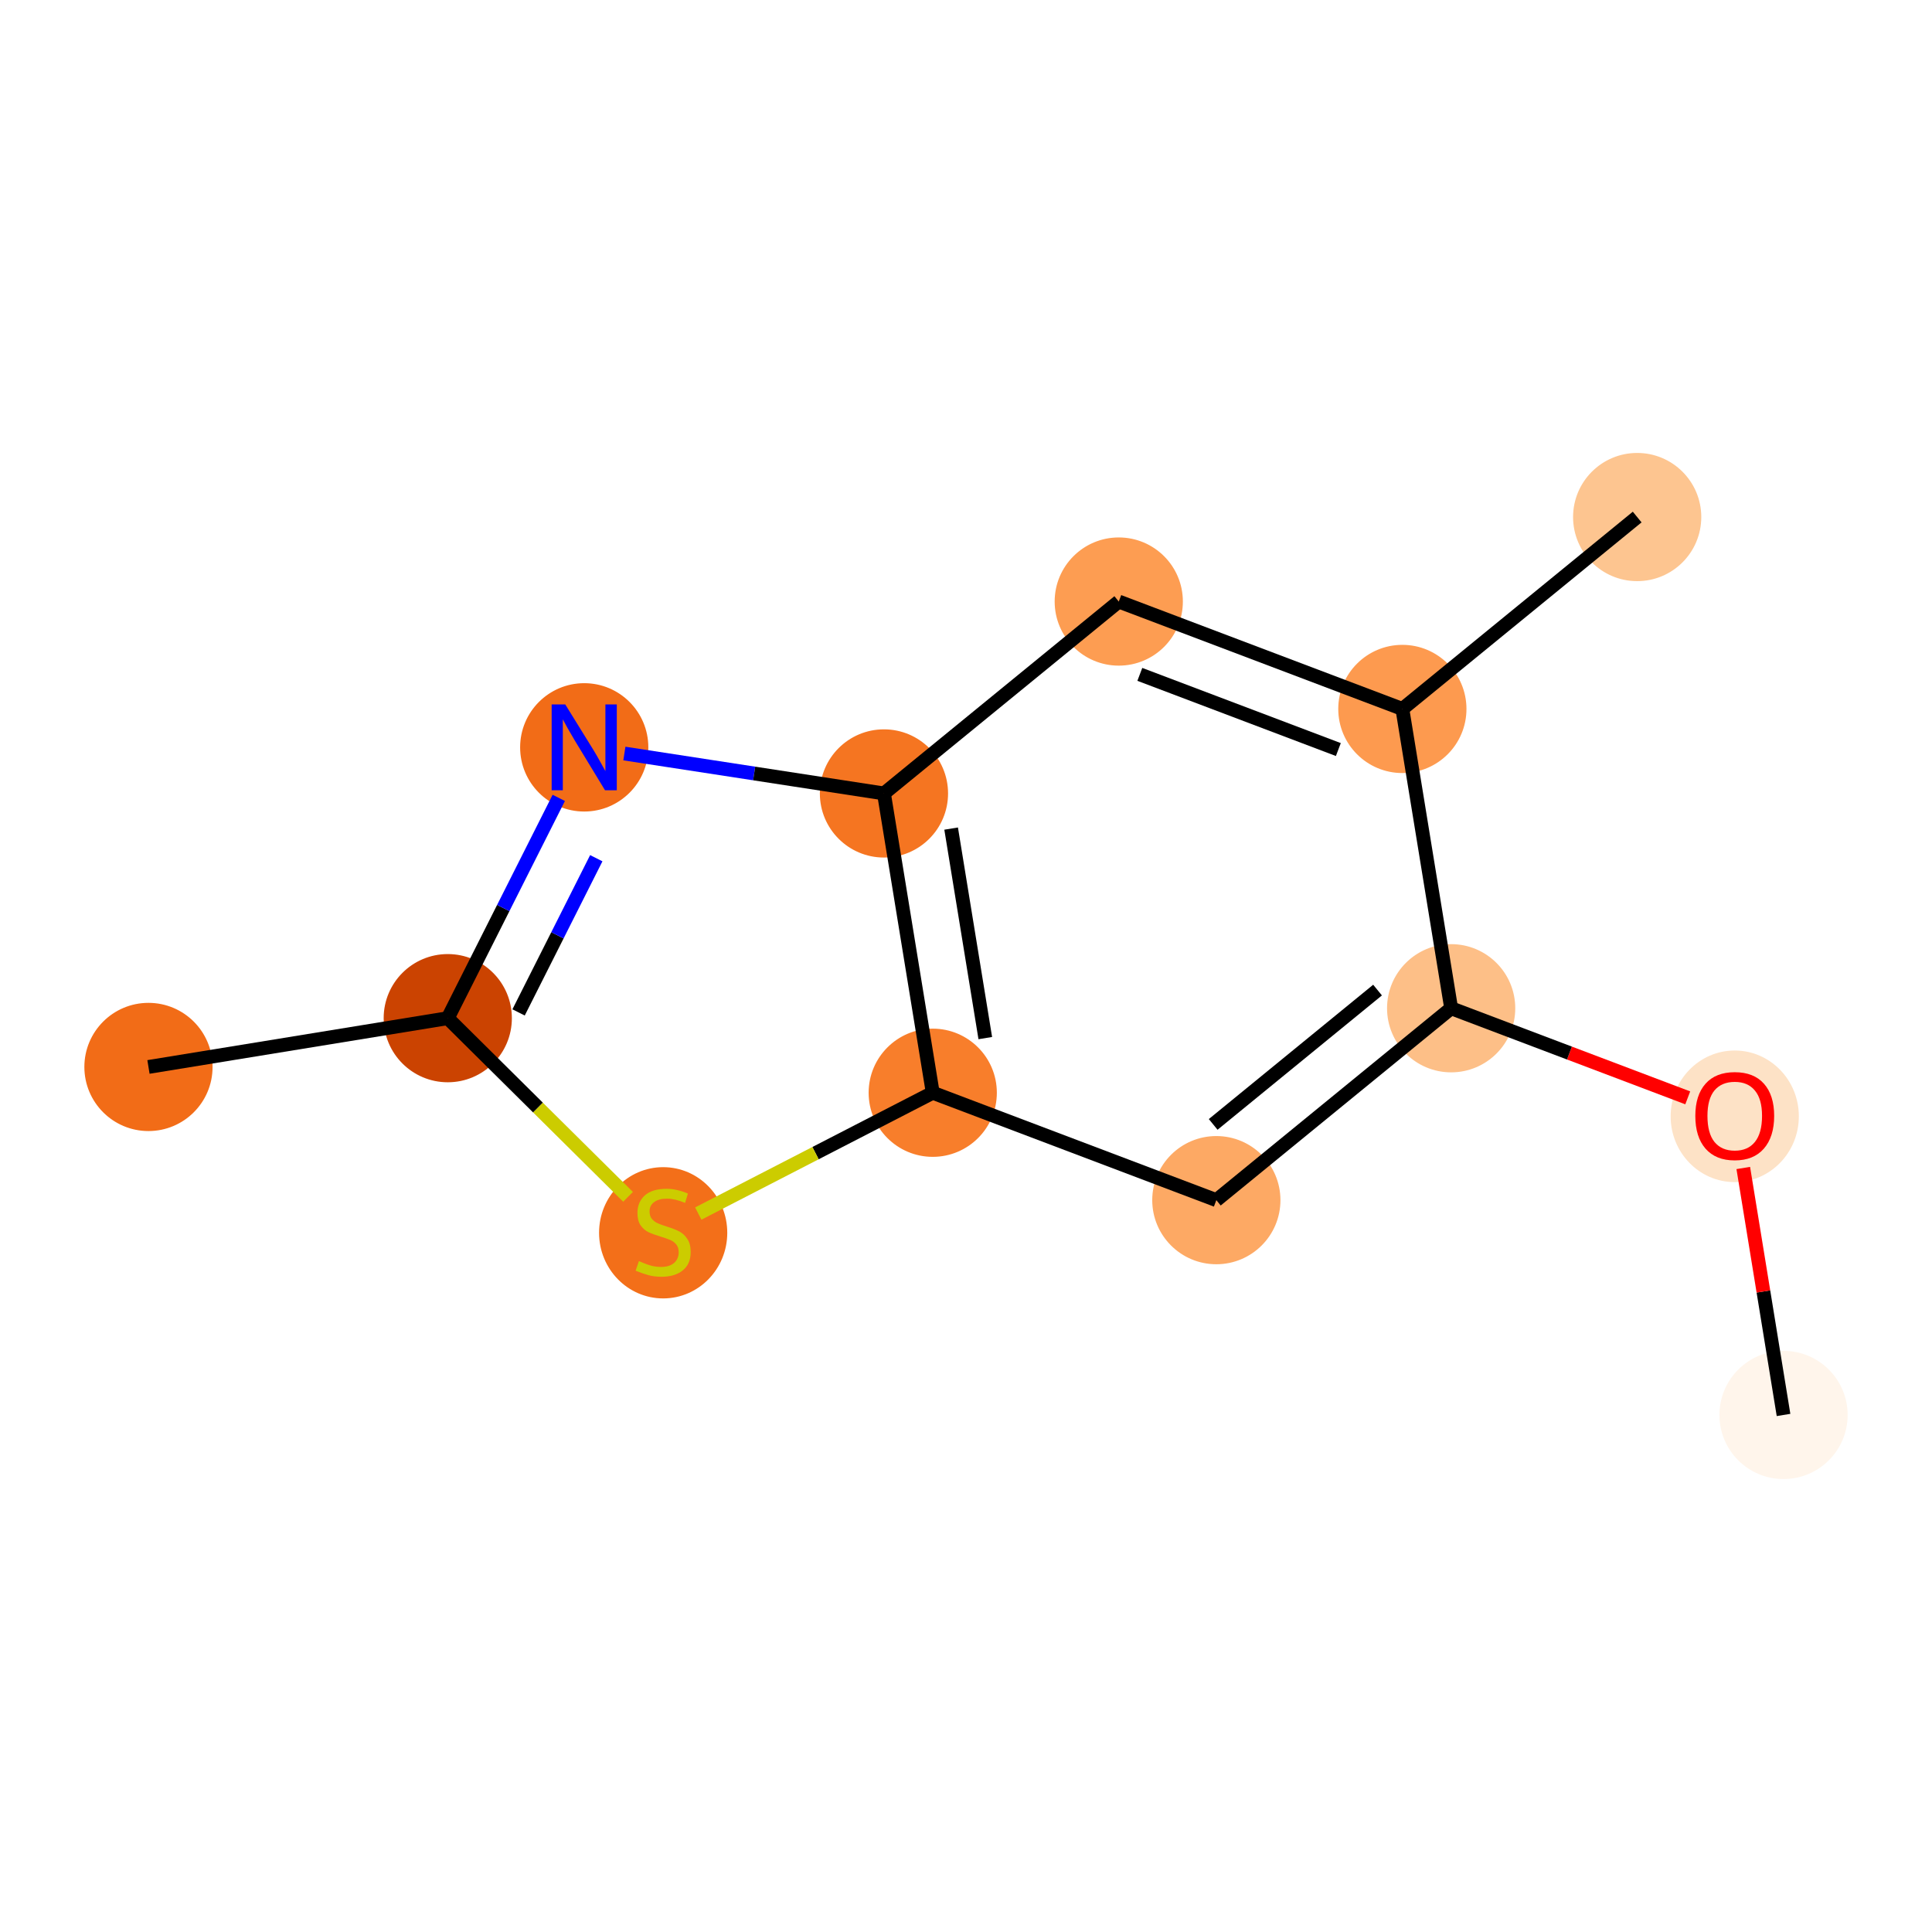 <?xml version='1.0' encoding='iso-8859-1'?>
<svg version='1.1' baseProfile='full'
              xmlns='http://www.w3.org/2000/svg'
                      xmlns:rdkit='http://www.rdkit.org/xml'
                      xmlns:xlink='http://www.w3.org/1999/xlink'
                  xml:space='preserve'
width='280px' height='280px' viewBox='0 0 280 280'>
<!-- END OF HEADER -->
<rect style='opacity:1.0;fill:#FFFFFF;stroke:none' width='280' height='280' x='0' y='0'> </rect>
<ellipse cx='258.483' cy='205.066' rx='8.79' ry='8.79'  style='fill:#FFF5EB;fill-rule:evenodd;stroke:#FFF5EB;stroke-width:1.0px;stroke-linecap:butt;stroke-linejoin:miter;stroke-opacity:1' />
<ellipse cx='251.412' cy='161.785' rx='8.79' ry='9.037'  style='fill:#FDE2C6;fill-rule:evenodd;stroke:#FDE2C6;stroke-width:1.0px;stroke-linecap:butt;stroke-linejoin:miter;stroke-opacity:1' />
<ellipse cx='210.312' cy='146.123' rx='8.79' ry='8.79'  style='fill:#FDBF87;fill-rule:evenodd;stroke:#FDBF87;stroke-width:1.0px;stroke-linecap:butt;stroke-linejoin:miter;stroke-opacity:1' />
<ellipse cx='176.281' cy='173.935' rx='8.79' ry='8.79'  style='fill:#FDA964;fill-rule:evenodd;stroke:#FDA964;stroke-width:1.0px;stroke-linecap:butt;stroke-linejoin:miter;stroke-opacity:1' />
<ellipse cx='135.18' cy='158.369' rx='8.79' ry='8.79'  style='fill:#F87E2B;fill-rule:evenodd;stroke:#F87E2B;stroke-width:1.0px;stroke-linecap:butt;stroke-linejoin:miter;stroke-opacity:1' />
<ellipse cx='96.111' cy='178.665' rx='8.79' ry='9.012'  style='fill:#F36F19;fill-rule:evenodd;stroke:#F36F19;stroke-width:1.0px;stroke-linecap:butt;stroke-linejoin:miter;stroke-opacity:1' />
<ellipse cx='64.894' cy='147.561' rx='8.79' ry='8.79'  style='fill:#CB4301;fill-rule:evenodd;stroke:#CB4301;stroke-width:1.0px;stroke-linecap:butt;stroke-linejoin:miter;stroke-opacity:1' />
<ellipse cx='21.517' cy='154.631' rx='8.79' ry='8.79'  style='fill:#F26C17;fill-rule:evenodd;stroke:#F26C17;stroke-width:1.0px;stroke-linecap:butt;stroke-linejoin:miter;stroke-opacity:1' />
<ellipse cx='84.671' cy='108.312' rx='8.79' ry='8.801'  style='fill:#F26C17;fill-rule:evenodd;stroke:#F26C17;stroke-width:1.0px;stroke-linecap:butt;stroke-linejoin:miter;stroke-opacity:1' />
<ellipse cx='128.11' cy='114.992' rx='8.79' ry='8.79'  style='fill:#F57521;fill-rule:evenodd;stroke:#F57521;stroke-width:1.0px;stroke-linecap:butt;stroke-linejoin:miter;stroke-opacity:1' />
<ellipse cx='162.14' cy='87.18' rx='8.79' ry='8.79'  style='fill:#FD9D52;fill-rule:evenodd;stroke:#FD9D52;stroke-width:1.0px;stroke-linecap:butt;stroke-linejoin:miter;stroke-opacity:1' />
<ellipse cx='203.241' cy='102.746' rx='8.79' ry='8.79'  style='fill:#FD9A4F;fill-rule:evenodd;stroke:#FD9A4F;stroke-width:1.0px;stroke-linecap:butt;stroke-linejoin:miter;stroke-opacity:1' />
<ellipse cx='237.272' cy='74.934' rx='8.79' ry='8.79'  style='fill:#FDC590;fill-rule:evenodd;stroke:#FDC590;stroke-width:1.0px;stroke-linecap:butt;stroke-linejoin:miter;stroke-opacity:1' />
<path class='bond-0 atom-0 atom-1' d='M 258.483,205.066 L 255.566,187.17' style='fill:none;fill-rule:evenodd;stroke:#000000;stroke-width:2.0px;stroke-linecap:butt;stroke-linejoin:miter;stroke-opacity:1' />
<path class='bond-0 atom-0 atom-1' d='M 255.566,187.17 L 252.649,169.274' style='fill:none;fill-rule:evenodd;stroke:#FF0000;stroke-width:2.0px;stroke-linecap:butt;stroke-linejoin:miter;stroke-opacity:1' />
<path class='bond-1 atom-1 atom-2' d='M 244.6,159.109 L 227.456,152.616' style='fill:none;fill-rule:evenodd;stroke:#FF0000;stroke-width:2.0px;stroke-linecap:butt;stroke-linejoin:miter;stroke-opacity:1' />
<path class='bond-1 atom-1 atom-2' d='M 227.456,152.616 L 210.312,146.123' style='fill:none;fill-rule:evenodd;stroke:#000000;stroke-width:2.0px;stroke-linecap:butt;stroke-linejoin:miter;stroke-opacity:1' />
<path class='bond-2 atom-2 atom-3' d='M 210.312,146.123 L 176.281,173.935' style='fill:none;fill-rule:evenodd;stroke:#000000;stroke-width:2.0px;stroke-linecap:butt;stroke-linejoin:miter;stroke-opacity:1' />
<path class='bond-2 atom-2 atom-3' d='M 199.645,143.489 L 175.823,162.957' style='fill:none;fill-rule:evenodd;stroke:#000000;stroke-width:2.0px;stroke-linecap:butt;stroke-linejoin:miter;stroke-opacity:1' />
<path class='bond-12 atom-11 atom-2' d='M 203.241,102.746 L 210.312,146.123' style='fill:none;fill-rule:evenodd;stroke:#000000;stroke-width:2.0px;stroke-linecap:butt;stroke-linejoin:miter;stroke-opacity:1' />
<path class='bond-3 atom-3 atom-4' d='M 176.281,173.935 L 135.18,158.369' style='fill:none;fill-rule:evenodd;stroke:#000000;stroke-width:2.0px;stroke-linecap:butt;stroke-linejoin:miter;stroke-opacity:1' />
<path class='bond-4 atom-4 atom-5' d='M 135.18,158.369 L 118.19,167.122' style='fill:none;fill-rule:evenodd;stroke:#000000;stroke-width:2.0px;stroke-linecap:butt;stroke-linejoin:miter;stroke-opacity:1' />
<path class='bond-4 atom-4 atom-5' d='M 118.19,167.122 L 101.2,175.876' style='fill:none;fill-rule:evenodd;stroke:#CCCC00;stroke-width:2.0px;stroke-linecap:butt;stroke-linejoin:miter;stroke-opacity:1' />
<path class='bond-13 atom-9 atom-4' d='M 128.11,114.992 L 135.18,158.369' style='fill:none;fill-rule:evenodd;stroke:#000000;stroke-width:2.0px;stroke-linecap:butt;stroke-linejoin:miter;stroke-opacity:1' />
<path class='bond-13 atom-9 atom-4' d='M 137.846,120.085 L 142.795,150.449' style='fill:none;fill-rule:evenodd;stroke:#000000;stroke-width:2.0px;stroke-linecap:butt;stroke-linejoin:miter;stroke-opacity:1' />
<path class='bond-5 atom-5 atom-6' d='M 91.022,173.454 L 77.958,160.507' style='fill:none;fill-rule:evenodd;stroke:#CCCC00;stroke-width:2.0px;stroke-linecap:butt;stroke-linejoin:miter;stroke-opacity:1' />
<path class='bond-5 atom-5 atom-6' d='M 77.958,160.507 L 64.894,147.561' style='fill:none;fill-rule:evenodd;stroke:#000000;stroke-width:2.0px;stroke-linecap:butt;stroke-linejoin:miter;stroke-opacity:1' />
<path class='bond-6 atom-6 atom-7' d='M 64.894,147.561 L 21.517,154.631' style='fill:none;fill-rule:evenodd;stroke:#000000;stroke-width:2.0px;stroke-linecap:butt;stroke-linejoin:miter;stroke-opacity:1' />
<path class='bond-7 atom-6 atom-8' d='M 64.894,147.561 L 72.938,131.597' style='fill:none;fill-rule:evenodd;stroke:#000000;stroke-width:2.0px;stroke-linecap:butt;stroke-linejoin:miter;stroke-opacity:1' />
<path class='bond-7 atom-6 atom-8' d='M 72.938,131.597 L 80.981,115.634' style='fill:none;fill-rule:evenodd;stroke:#0000FF;stroke-width:2.0px;stroke-linecap:butt;stroke-linejoin:miter;stroke-opacity:1' />
<path class='bond-7 atom-6 atom-8' d='M 75.157,146.727 L 80.788,135.553' style='fill:none;fill-rule:evenodd;stroke:#000000;stroke-width:2.0px;stroke-linecap:butt;stroke-linejoin:miter;stroke-opacity:1' />
<path class='bond-7 atom-6 atom-8' d='M 80.788,135.553 L 86.418,124.378' style='fill:none;fill-rule:evenodd;stroke:#0000FF;stroke-width:2.0px;stroke-linecap:butt;stroke-linejoin:miter;stroke-opacity:1' />
<path class='bond-8 atom-8 atom-9' d='M 90.49,109.207 L 109.3,112.099' style='fill:none;fill-rule:evenodd;stroke:#0000FF;stroke-width:2.0px;stroke-linecap:butt;stroke-linejoin:miter;stroke-opacity:1' />
<path class='bond-8 atom-8 atom-9' d='M 109.3,112.099 L 128.11,114.992' style='fill:none;fill-rule:evenodd;stroke:#000000;stroke-width:2.0px;stroke-linecap:butt;stroke-linejoin:miter;stroke-opacity:1' />
<path class='bond-9 atom-9 atom-10' d='M 128.11,114.992 L 162.14,87.18' style='fill:none;fill-rule:evenodd;stroke:#000000;stroke-width:2.0px;stroke-linecap:butt;stroke-linejoin:miter;stroke-opacity:1' />
<path class='bond-10 atom-10 atom-11' d='M 162.14,87.18 L 203.241,102.746' style='fill:none;fill-rule:evenodd;stroke:#000000;stroke-width:2.0px;stroke-linecap:butt;stroke-linejoin:miter;stroke-opacity:1' />
<path class='bond-10 atom-10 atom-11' d='M 165.192,97.735 L 193.963,108.631' style='fill:none;fill-rule:evenodd;stroke:#000000;stroke-width:2.0px;stroke-linecap:butt;stroke-linejoin:miter;stroke-opacity:1' />
<path class='bond-11 atom-11 atom-12' d='M 203.241,102.746 L 237.272,74.934' style='fill:none;fill-rule:evenodd;stroke:#000000;stroke-width:2.0px;stroke-linecap:butt;stroke-linejoin:miter;stroke-opacity:1' />
<path  class='atom-1' d='M 245.699 161.724
Q 245.699 158.735, 247.176 157.065
Q 248.652 155.395, 251.412 155.395
Q 254.173 155.395, 255.649 157.065
Q 257.126 158.735, 257.126 161.724
Q 257.126 164.747, 255.632 166.47
Q 254.137 168.176, 251.412 168.176
Q 248.67 168.176, 247.176 166.47
Q 245.699 164.765, 245.699 161.724
M 251.412 166.769
Q 253.311 166.769, 254.331 165.503
Q 255.368 164.22, 255.368 161.724
Q 255.368 159.28, 254.331 158.05
Q 253.311 156.801, 251.412 156.801
Q 249.514 156.801, 248.477 158.032
Q 247.457 159.263, 247.457 161.724
Q 247.457 164.238, 248.477 165.503
Q 249.514 166.769, 251.412 166.769
' fill='#FF0000'/>
<path  class='atom-5' d='M 92.595 182.77
Q 92.736 182.822, 93.316 183.069
Q 93.896 183.315, 94.529 183.473
Q 95.179 183.613, 95.812 183.613
Q 96.99 183.613, 97.675 183.051
Q 98.361 182.471, 98.361 181.469
Q 98.361 180.783, 98.01 180.361
Q 97.675 179.939, 97.148 179.711
Q 96.621 179.482, 95.742 179.219
Q 94.634 178.885, 93.966 178.568
Q 93.316 178.252, 92.841 177.584
Q 92.384 176.916, 92.384 175.79
Q 92.384 174.226, 93.439 173.259
Q 94.511 172.292, 96.621 172.292
Q 98.062 172.292, 99.697 172.978
L 99.293 174.331
Q 97.799 173.716, 96.673 173.716
Q 95.46 173.716, 94.792 174.226
Q 94.124 174.718, 94.142 175.58
Q 94.142 176.248, 94.476 176.652
Q 94.828 177.056, 95.32 177.285
Q 95.83 177.513, 96.673 177.777
Q 97.799 178.129, 98.466 178.48
Q 99.135 178.832, 99.609 179.553
Q 100.101 180.256, 100.101 181.469
Q 100.101 183.192, 98.941 184.123
Q 97.799 185.037, 95.882 185.037
Q 94.775 185.037, 93.931 184.791
Q 93.105 184.563, 92.12 184.158
L 92.595 182.77
' fill='#CCCC00'/>
<path  class='atom-8' d='M 81.92 102.089
L 85.998 108.681
Q 86.402 109.332, 87.053 110.509
Q 87.703 111.687, 87.739 111.758
L 87.739 102.089
L 89.391 102.089
L 89.391 114.535
L 87.686 114.535
L 83.308 107.328
Q 82.799 106.484, 82.254 105.517
Q 81.726 104.55, 81.568 104.251
L 81.568 114.535
L 79.951 114.535
L 79.951 102.089
L 81.92 102.089
' fill='#0000FF'/>
</svg>
